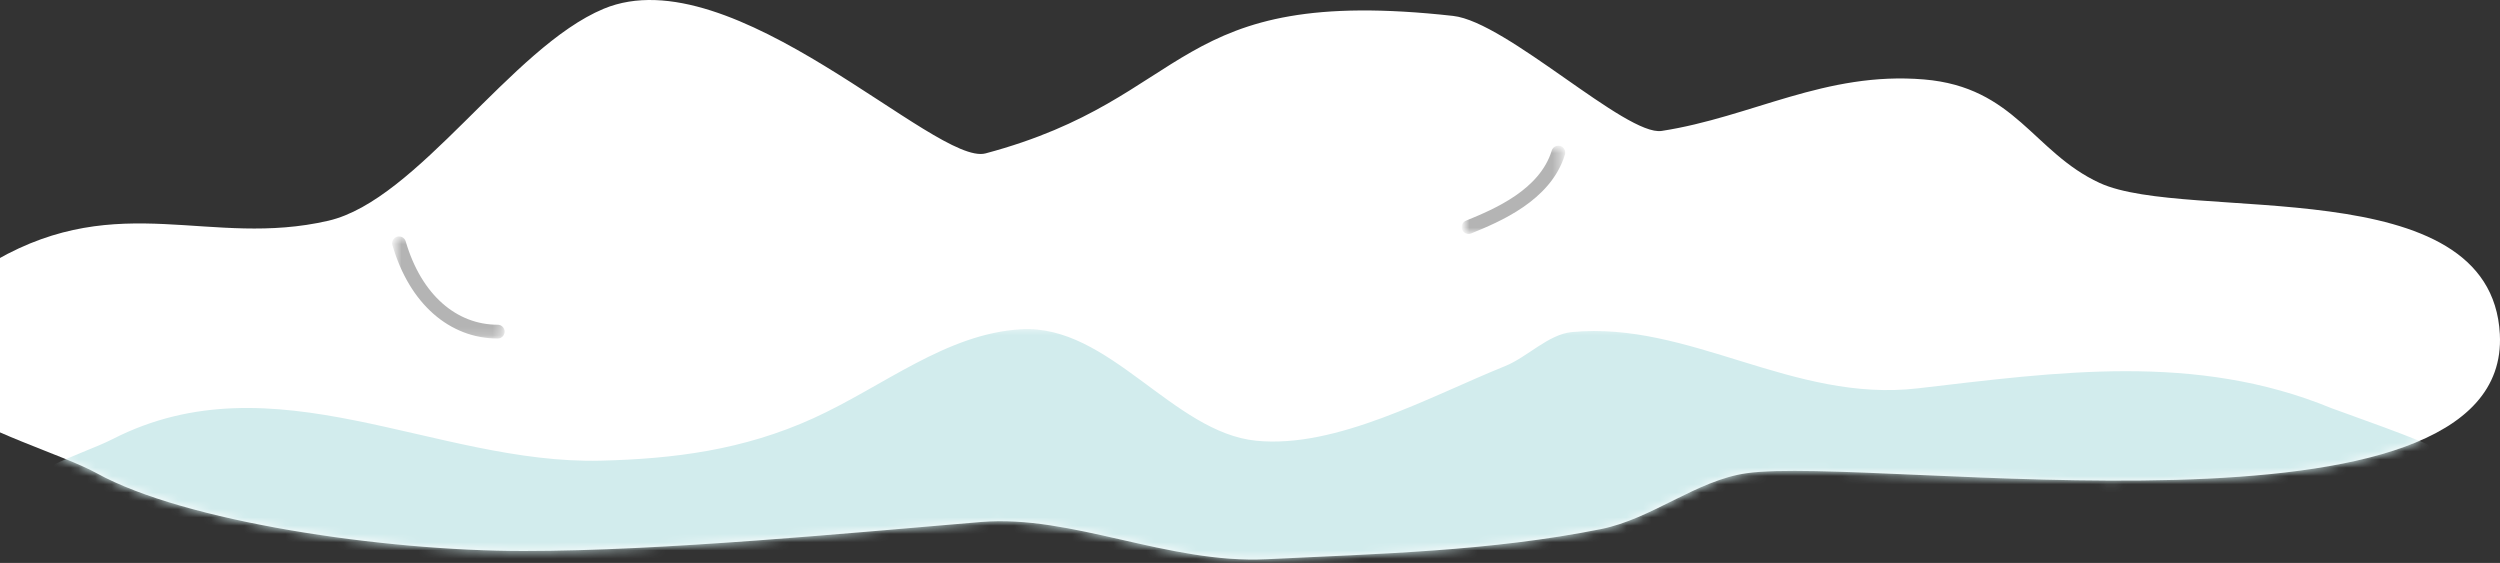 <svg width="302" height="68" viewBox="0 0 302 68" fill="none" xmlns="http://www.w3.org/2000/svg">
<rect x="0" y="0" width="302" height="68" fill="#333333" stroke="none"/>
<path fill-rule="evenodd" clip-rule="evenodd" d="M11.684 57.166C3.38 52.59 -26.716 46.425 -0.485 31.429C14.501 22.862 25.424 29.953 39.658 26.666C50.445 24.176 61.747 5.72 72.923 1.061C88.515 -5.439 113.085 20.122 119.058 18.529C144.383 11.771 141.262 -1.889 175.535 1.922C182.011 2.641 196.448 16.474 200.731 15.816C211.589 14.143 220.495 8.602 232.409 9.596C243.451 10.517 245.608 18.394 253.638 22.1C264.255 27.003 300.926 20.304 301.981 40.362C303.387 67.103 226.32 54.974 210.982 57.166C204.928 58.031 199.563 62.68 193.39 63.916C180.019 66.591 166.638 66.888 152.983 67.554C141.134 68.133 129.43 62.146 118.529 63.054C102.881 64.359 80.108 66.561 63.267 66.561C46.304 66.561 22.309 63.023 11.684 57.166Z" fill="white"/>
<mask id="mask0_373_2445" style="mask-type:luminance" maskUnits="userSpaceOnUse" x="-2" y="39" width="297" height="29">
<path d="M-1.219 39.483H294.563V68H-1.219V39.483Z" fill="white"/>
</mask>
<g mask="url(#mask0_373_2445)">
<mask id="mask1_373_2445" style="mask-type:luminance" maskUnits="userSpaceOnUse" x="-11" y="0" width="313" height="68">
<path fill-rule="evenodd" clip-rule="evenodd" d="M11.684 57.166C3.38 52.59 -26.716 46.425 -0.485 31.429C14.501 22.862 25.424 29.953 39.658 26.666C50.445 24.176 61.747 5.72 72.923 1.061C88.515 -5.439 113.085 20.122 119.058 18.529C144.383 11.771 141.262 -1.889 175.535 1.922C182.011 2.641 196.448 16.474 200.731 15.816C211.589 14.143 220.495 8.602 232.409 9.596C243.451 10.517 245.608 18.394 253.638 22.1C264.255 27.003 300.926 20.304 301.981 40.362C303.387 67.103 226.32 54.974 210.982 57.166C204.928 58.031 199.563 62.68 193.39 63.916C180.019 66.591 166.638 66.888 152.983 67.554C141.134 68.133 129.43 62.146 118.529 63.054C102.881 64.359 80.108 66.561 63.267 66.561C46.305 66.561 22.309 63.023 11.684 57.166Z" fill="white"/>
</mask>
<g mask="url(#mask1_373_2445)">
<path fill-rule="evenodd" clip-rule="evenodd" d="M-0.952 62.603C1.677 56.935 9.518 55.13 13.626 53.032C33.103 43.088 52.564 56.137 72.572 55.648C81.37 55.432 89.784 54.378 98.261 50.522C106.724 46.672 114.313 40.291 123.368 39.775C133.986 39.17 141.672 52.237 151.754 53.241C161.416 54.205 172.702 47.907 181.827 44.22C184.503 43.14 187.035 40.386 189.885 40.114C204.09 38.763 216.553 48.672 231.668 46.913C248.446 44.962 265.199 42.544 281.6 49.293C282.349 49.6 293.882 53.596 294.249 54.261C296.577 58.484 279.818 66.502 277.594 67.335C257.991 74.682 237.044 75.605 217.035 79.364C195.435 83.424 173.828 86.907 152.186 90.477C114.37 96.717 74.422 106.171 36.503 97.277C23.398 94.203 2.119 84.02 -0.952 62.603Z" fill="#D2ECED"/>
</g>
</g>
<mask id="mask2_373_2445" style="mask-type:luminance" maskUnits="userSpaceOnUse" x="47" y="28" width="14" height="13">
<path d="M47.7 28.619H60.659V40.841H47.7V28.619Z" fill="white"/>
</mask>
<g mask="url(#mask2_373_2445)">
<mask id="mask3_373_2445" style="mask-type:luminance" maskUnits="userSpaceOnUse" x="-11" y="0" width="313" height="68">
<path fill-rule="evenodd" clip-rule="evenodd" d="M11.684 57.166C3.38 52.59 -26.716 46.425 -0.485 31.429C14.501 22.862 25.424 29.953 39.658 26.666C50.445 24.176 61.747 5.72 72.923 1.061C88.515 -5.439 113.085 20.122 119.058 18.529C144.383 11.771 141.262 -1.889 175.535 1.922C182.011 2.641 196.448 16.474 200.731 15.816C211.589 14.143 220.495 8.602 232.409 9.596C243.451 10.517 245.608 18.394 253.638 22.1C264.255 27.003 300.926 20.304 301.981 40.362C303.387 67.103 226.32 54.974 210.982 57.166C204.928 58.031 199.563 62.68 193.39 63.916C180.019 66.591 166.638 66.888 152.983 67.554C141.134 68.133 129.43 62.146 118.529 63.054C102.881 64.359 80.108 66.561 63.267 66.561C46.305 66.561 22.309 63.023 11.684 57.166Z" fill="white"/>
</mask>
<g mask="url(#mask3_373_2445)">
<path d="M48.208 29.392C50.193 36.194 54.762 40.061 60.125 40.061" stroke="#B4B4B4" stroke-width="1.667" stroke-miterlimit="10" stroke-linecap="round" stroke-linejoin="round"/>
</g>
</g>
<mask id="mask4_373_2445" style="mask-type:luminance" maskUnits="userSpaceOnUse" x="176" y="17" width="13" height="12">
<path d="M176.963 17.756H188.626V28.167H176.963V17.756Z" fill="white"/>
</mask>
<g mask="url(#mask4_373_2445)">
<mask id="mask5_373_2445" style="mask-type:luminance" maskUnits="userSpaceOnUse" x="-11" y="0" width="313" height="68">
<path fill-rule="evenodd" clip-rule="evenodd" d="M11.684 57.166C3.38 52.59 -26.716 46.425 -0.485 31.429C14.501 22.862 25.424 29.953 39.658 26.666C50.445 24.176 61.747 5.72 72.923 1.061C88.515 -5.439 113.085 20.122 119.058 18.529C144.383 11.771 141.262 -1.889 175.535 1.922C182.011 2.641 196.448 16.474 200.731 15.816C211.589 14.143 220.495 8.602 232.409 9.596C243.451 10.517 245.608 18.394 253.638 22.1C264.255 27.003 300.926 20.304 301.981 40.362C303.387 67.103 226.32 54.974 210.982 57.166C204.928 58.031 199.563 62.68 193.39 63.916C180.019 66.591 166.638 66.888 152.983 67.554C141.134 68.133 129.43 62.146 118.529 63.054C102.881 64.359 80.108 66.561 63.267 66.561C46.305 66.561 22.309 63.023 11.684 57.166Z" fill="white"/>
</mask>
<g mask="url(#mask5_373_2445)">
<path d="M177.4 27.429C180.832 26.027 186.664 23.592 188.247 18.435" stroke="#B4B4B4" stroke-width="1.667" stroke-miterlimit="10" stroke-linecap="round" stroke-linejoin="round"/>
</g>
</g>
</svg>
